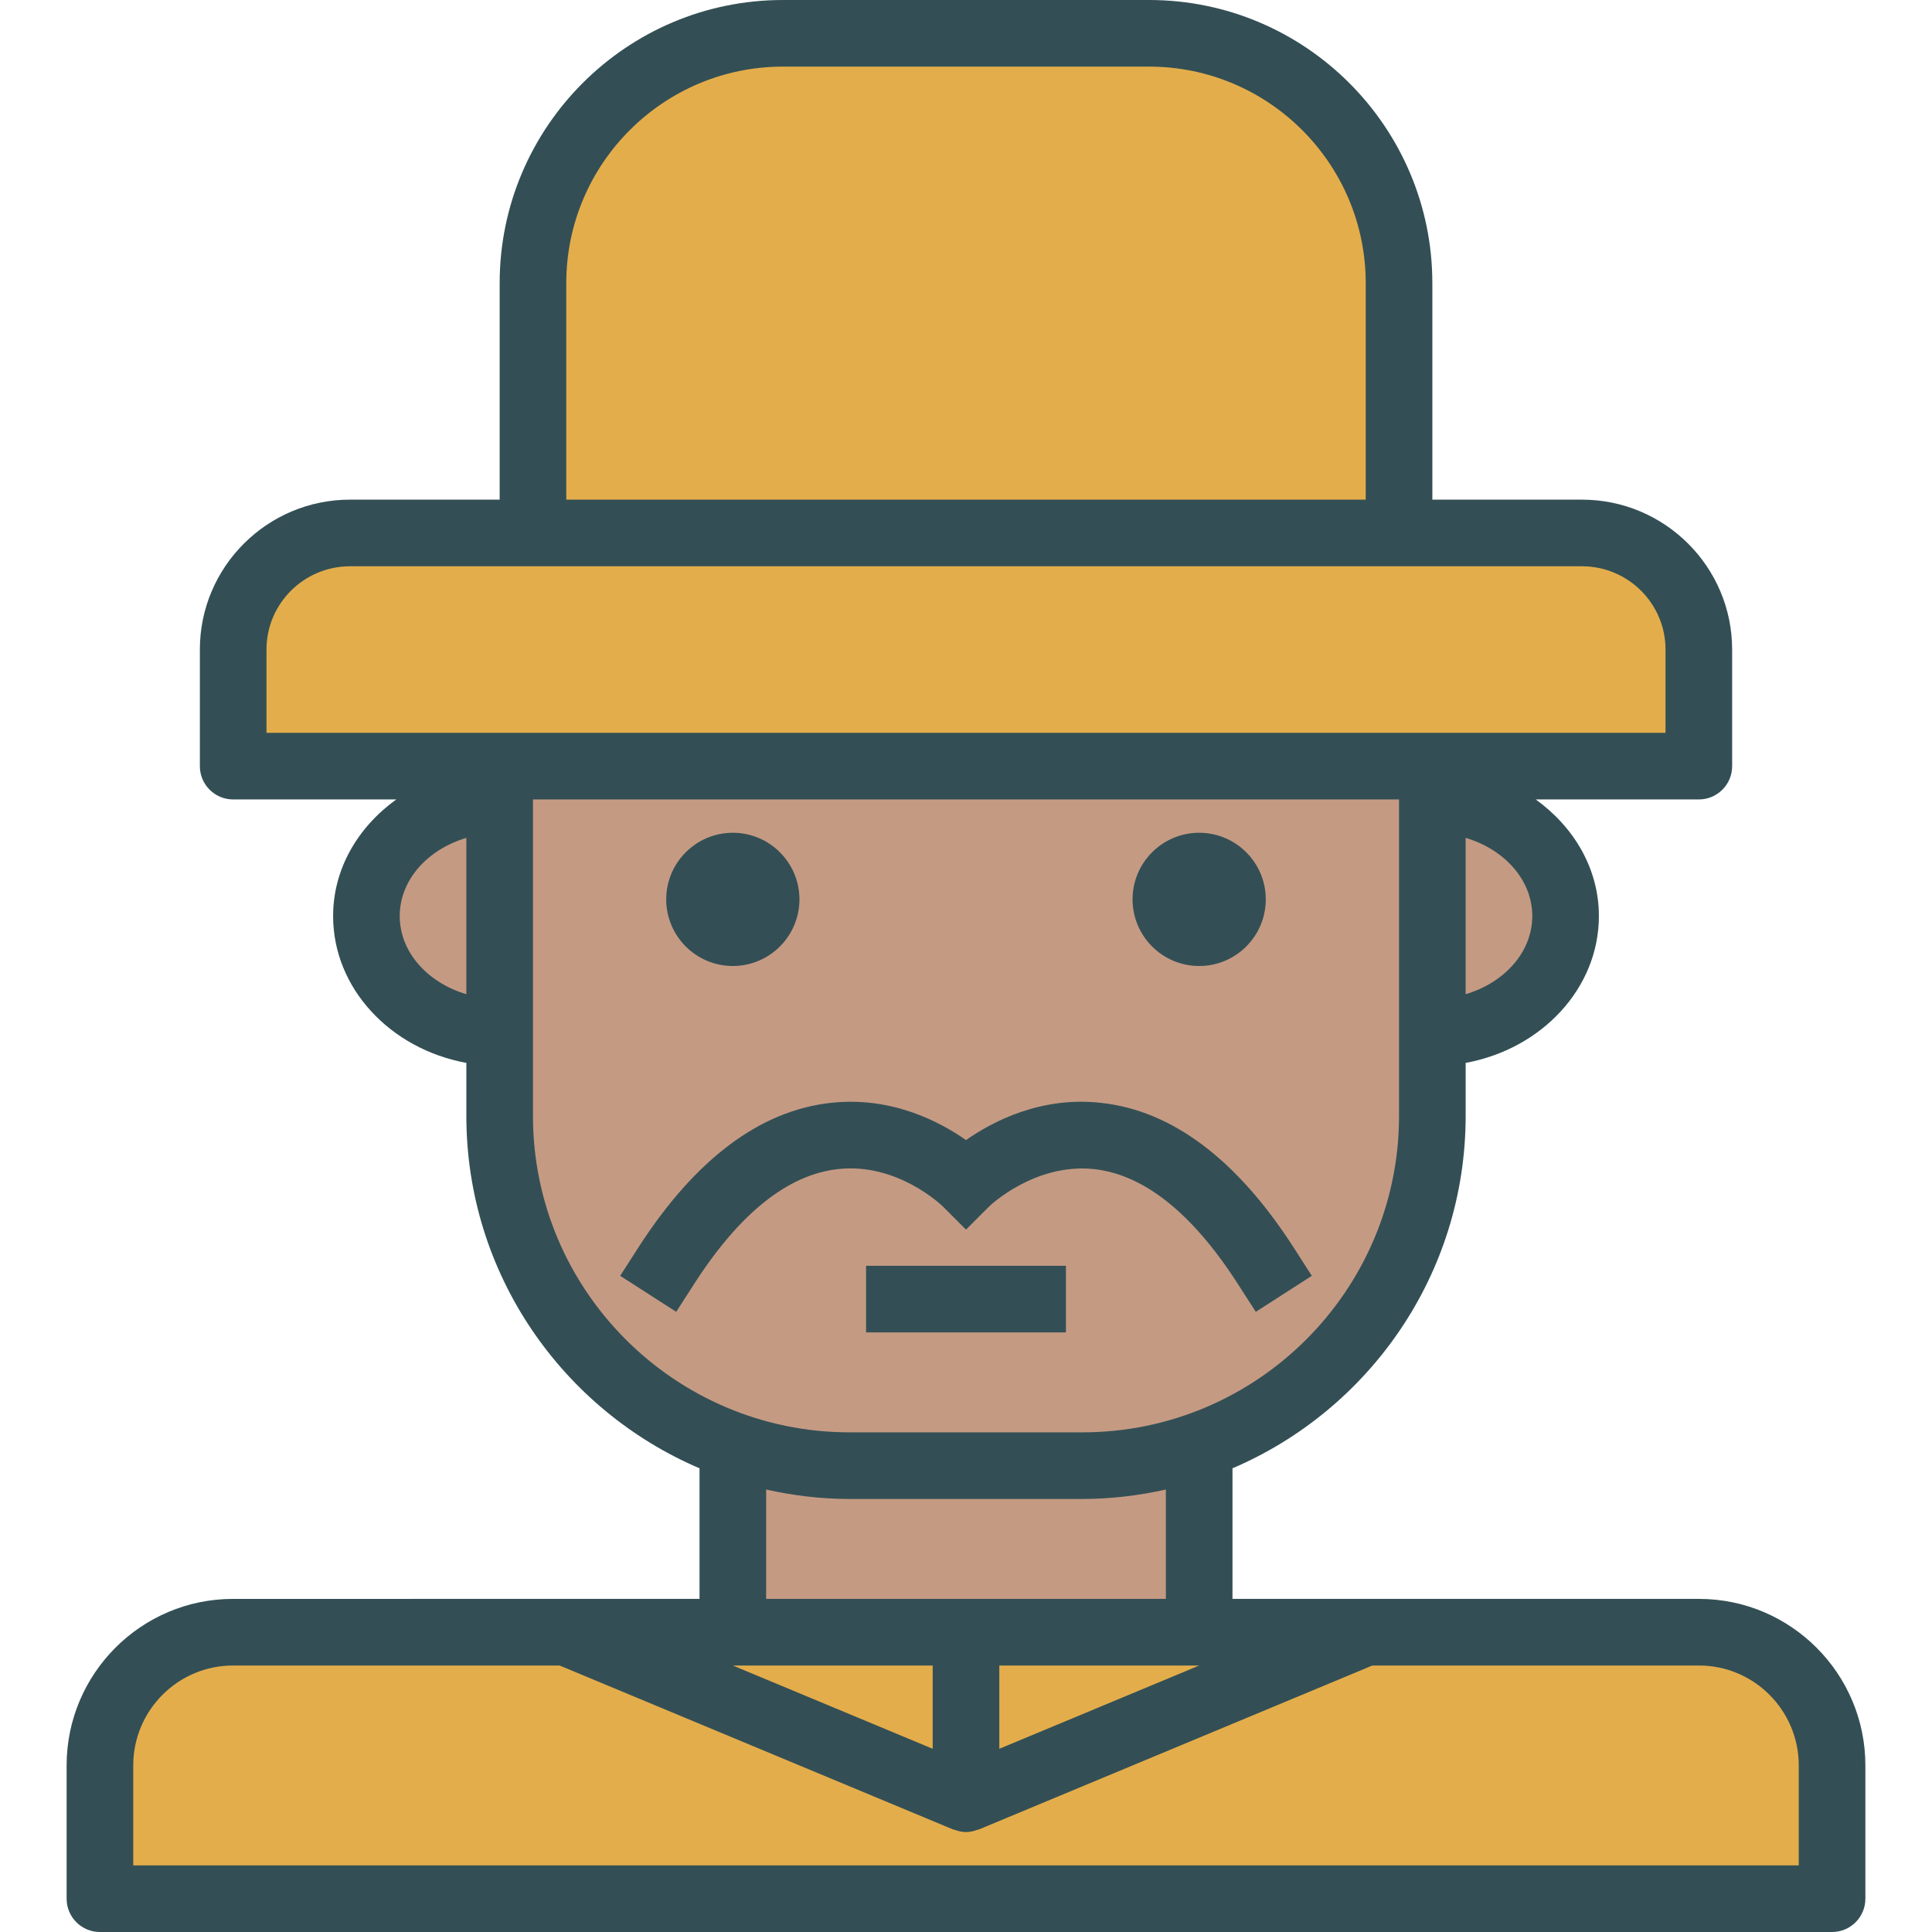 <?xml version="1.0" encoding="iso-8859-1"?>
<!-- Generator: Adobe Illustrator 19.0.0, SVG Export Plug-In . SVG Version: 6.00 Build 0)  -->
<svg version="1.1" id="Layer_1" xmlns="http://www.w3.org/2000/svg" xmlns:xlink="http://www.w3.org/1999/xlink" x="0px" y="0px"
	 viewBox="0 0 512 512" style="enable-background:new 0 0 512 512;" xml:space="preserve">
<path style="fill:#334F55;" d="M450.259,423.724h-88.328h-35.31v-34.608c36.29-15.501,61.793-51.521,61.793-93.392v-14.045
	c20.121-3.691,35.31-19.736,35.31-38.921c0-12.543-6.62-23.611-16.739-30.897h43.222c4.875,0,8.828-3.948,8.828-8.828v-30.897
	c0-21.905-17.849-39.724-39.793-39.724h-39.655V75.034C379.586,33.664,345.914,0,304.526,0h-97.052
	c-41.388,0-75.06,33.664-75.06,75.034v57.379H92.759c-21.944,0-39.793,17.819-39.793,39.724v30.897c0,4.879,3.953,8.828,8.828,8.828
	h43.222c-10.119,7.286-16.739,18.353-16.739,30.897c0,19.184,15.19,35.23,35.31,38.921v14.045c0,41.871,25.503,77.891,61.793,93.392
	v34.608h-35.31H61.741c-24.311,0-44.086,19.802-44.086,44.138v35.31c0,4.879,3.953,8.828,8.828,8.828h459.034
	c4.875,0,8.828-3.948,8.828-8.828v-35.31C494.345,443.526,474.569,423.724,450.259,423.724z"/>
<path style="fill:#C59A83;" d="M141.241,295.724v-13.241v-17.655V220.69v-8.828h229.517v8.828v44.138v17.655v13.241
	c0,46.241-37.642,83.862-83.914,83.862h-61.69C178.884,379.586,141.241,341.965,141.241,295.724z"/>
<g>
	<rect x="229.517" y="335.448" style="fill:#334F55;" width="52.966" height="17.655"/>
	<path style="fill:#334F55;" d="M194.207,256c9.737,0,17.655-7.922,17.655-17.655c0-9.733-7.918-17.655-17.655-17.655
		c-9.737,0-17.655,7.922-17.655,17.655C176.552,248.078,184.47,256,194.207,256z"/>
</g>
<g>
	<polygon style="fill:#E4AD4B;" points="247.172,463.448 194.207,441.379 247.172,441.379 	"/>
	<polygon style="fill:#E4AD4B;" points="264.828,441.379 317.793,441.379 264.828,463.448 	"/>
</g>
<path style="fill:#C59A83;" d="M388.414,263.473v-41.428c10.253,3.046,17.655,11.134,17.655,20.714S398.667,260.427,388.414,263.473
	z"/>
<g>
	<path style="fill:#E4AD4B;" d="M150.069,75.034c0-31.638,25.75-57.379,57.405-57.379h97.052c31.655,0,57.405,25.741,57.405,57.379
		v57.379H150.069V75.034z"/>
	<path style="fill:#E4AD4B;" d="M70.621,172.138c0-12.172,9.931-22.069,22.138-22.069h48.483h229.517h48.483
		c12.207,0,22.138,9.897,22.138,22.069v22.069h-61.793H132.414H70.621V172.138z"/>
</g>
<g>
	<path style="fill:#C59A83;" d="M105.931,242.759c0-9.58,7.402-17.668,17.655-20.714v41.428
		C113.333,260.427,105.931,252.338,105.931,242.759z"/>
	<path style="fill:#C59A83;" d="M203.034,394.743c7.131,1.592,14.517,2.498,22.121,2.498h61.69c7.604,0,14.989-0.907,22.121-2.498
		v28.981H256h-52.965V394.743z"/>
</g>
<path style="fill:#E4AD4B;" d="M476.69,494.345H35.31v-26.483c0-14.603,11.858-26.483,26.431-26.483h86.566l104.296,43.457
	c0.113,0.047,0.235,0.028,0.349,0.07c0.985,0.365,2.003,0.611,3.047,0.611c1.041,0,2.06-0.246,3.045-0.61
	c0.114-0.043,0.238-0.023,0.351-0.071l104.296-43.457h86.566c14.573,0,26.431,11.879,26.431,26.483V494.345z"/>
<g>
	<path style="fill:#334F55;" d="M317.793,256c9.737,0,17.655-7.922,17.655-17.655c0-9.733-7.918-17.655-17.655-17.655
		c-9.737,0-17.655,7.922-17.655,17.655C300.138,248.078,308.056,256,317.793,256z"/>
	<path style="fill:#334F55;" d="M249.785,319.646l6.215,6.216l6.241-6.241c0.116-0.112,11.961-11.414,27.603-9.81
		c13.276,1.422,26.121,11.655,38.177,30.414l4.776,7.422l14.849-9.543l-4.772-7.431c-15.086-23.465-32.293-36.388-51.142-38.414
		c-15.886-1.746-28.599,4.889-35.729,9.869c-7.122-4.975-19.826-11.603-35.736-9.869c-18.849,2.026-36.056,14.948-51.142,38.414
		l-4.772,7.431l14.849,9.543l4.776-7.422c12-18.672,24.789-28.897,38-30.396C237.599,308.017,249.375,319.259,249.785,319.646z"/>
</g>
<g>
</g>
<g>
</g>
<g>
</g>
<g>
</g>
<g>
</g>
<g>
</g>
<g>
</g>
<g>
</g>
<g>
</g>
<g>
</g>
<g>
</g>
<g>
</g>
<g>
</g>
<g>
</g>
<g>
</g>
</svg>
